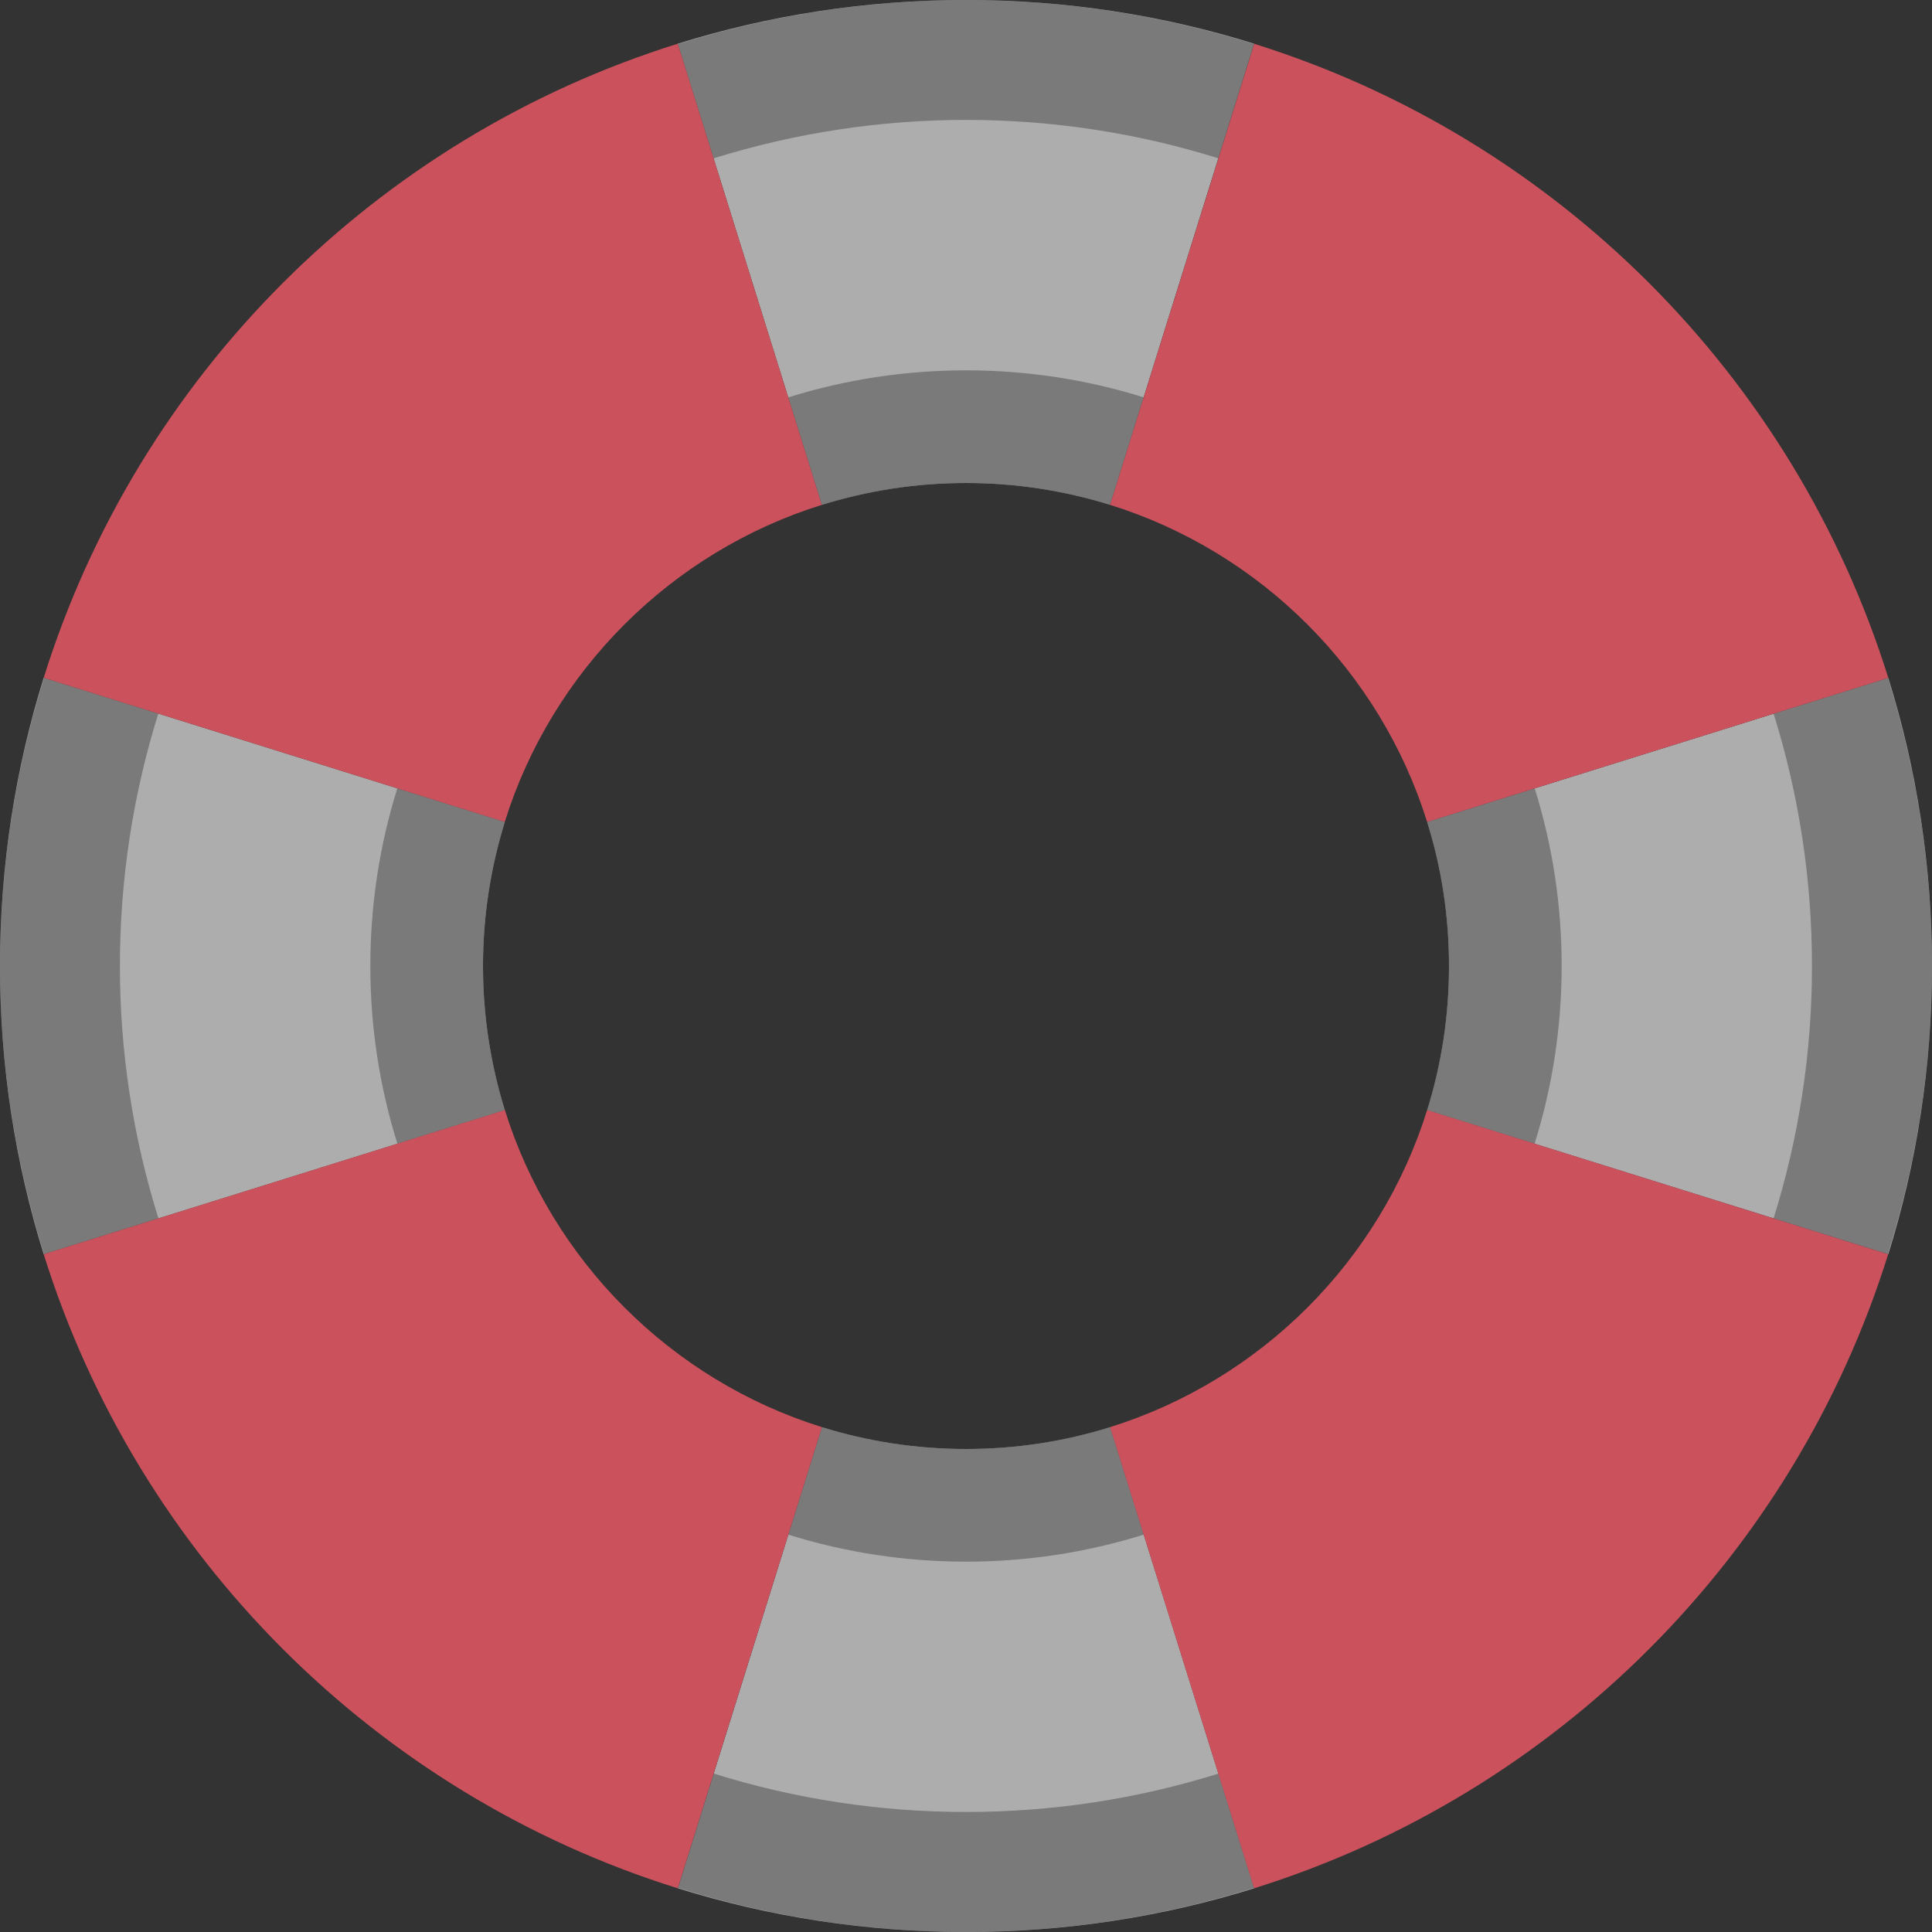 <?xml version="1.0" encoding="UTF-8"?>
<!DOCTYPE svg PUBLIC "-//W3C//DTD SVG 1.1//EN" "http://www.w3.org/Graphics/SVG/1.1/DTD/svg11.dtd">
<svg version="1.1" id="Layer_1" xmlns="http://www.w3.org/2000/svg" xmlns:xlink="http://www.w3.org/1999/xlink" x="0px" y="0px" width="16px" height="16px" viewBox="0 0 16 16" enable-background="new 0 0 16 16" xml:space="preserve">
  <rect x="0" y="0" width="16" height="16" fill="#333333" stroke="none"/>
  <g id="icon">
    <path d="M11.819,6.807l3.819,-1.193C15.873,6.367,16,7.169,16,8s-0.127,1.633,-0.362,2.387l-3.819,-1.193C11.937,8.816,12,8.416,12,8S11.937,7.184,11.819,6.807zM4,8c0,-0.416,0.064,-0.817,0.181,-1.193L0.362,5.613C0.127,6.367,0,7.169,0,8s0.127,1.633,0.362,2.387l3.819,-1.193C4.064,8.816,4,8.416,4,8zM10.387,15.638l-1.193,-3.819C8.816,11.937,8.416,12,8,12s-0.817,-0.064,-1.193,-0.181l-1.193,3.819C6.367,15.873,7.169,16,8,16S9.633,15.873,10.387,15.638zM5.613,0.362l1.193,3.819C7.184,4.064,7.584,4,8,4s0.817,0.064,1.193,0.181l1.193,-3.819C9.633,0.127,8.831,0,8,0S6.367,0.127,5.613,0.362z" fill="#FFFFFF" opacity="0.6"/>
    <path d="M4.205,9.265l-0.886,0.295l-0.028,-0.089c-0.149,-0.475,-0.224,-0.971,-0.224,-1.472s0.075,-0.996,0.224,-1.472l0.028,-0.089l0.886,0.295C4.073,7.133,4,7.558,4,8S4.073,8.867,4.205,9.265zM1.312,10.09C1.101,9.415,0.993,8.712,0.993,8s0.107,-1.415,0.318,-2.09l0.04,-0.126l-0.94,-0.313C0.146,6.266,0,7.115,0,8s0.146,1.734,0.411,2.53l0.94,-0.313L1.312,10.09zM14.688,5.91c0.211,0.674,0.318,1.377,0.318,2.09s-0.107,1.415,-0.318,2.09l-0.04,0.126l0.94,0.313C15.854,9.734,16,8.884,16,8s-0.146,-1.734,-0.411,-2.53l-0.94,0.313L14.688,5.91zM9.472,3.291c-0.475,-0.149,-0.971,-0.224,-1.472,-0.224s-0.996,0.075,-1.472,0.224l-0.089,0.028l0.295,0.886C7.133,4.073,7.558,4,8,4s0.867,0.073,1.265,0.205l0.295,-0.886L9.472,3.291zM12.681,9.56l0.028,-0.089c0.149,-0.475,0.224,-0.971,0.224,-1.472s-0.075,-0.996,-0.224,-1.472l-0.028,-0.089l-0.886,0.295C11.927,7.133,12,7.558,12,8s-0.073,0.867,-0.205,1.265L12.681,9.56zM10.53,15.588l-0.313,-0.94l-0.126,0.04c-0.674,0.211,-1.377,0.318,-2.09,0.318s-1.415,-0.107,-2.09,-0.318l-0.126,-0.04l-0.313,0.94C6.266,15.854,7.115,16,8,16S9.734,15.854,10.53,15.588zM6.528,12.709c0.475,0.149,0.971,0.224,1.472,0.224s0.996,-0.075,1.472,-0.224l0.089,-0.028l-0.295,-0.886C8.867,11.927,8.442,12,8,12s-0.867,-0.073,-1.265,-0.205l-0.295,0.886L6.528,12.709zM5.471,0.411l0.313,0.94l0.126,-0.04C6.585,1.101,7.288,0.993,8,0.993s1.415,0.107,2.09,0.318l0.126,0.04l0.313,-0.94C9.734,0.146,8.884,0,8,0S6.266,0.146,5.471,0.411z" fill="#48484A" opacity="0.5"/>
    <path d="M0.362,5.613c0.78,-2.499,2.752,-4.471,5.251,-5.251l1.193,3.819c-1.249,0.39,-2.235,1.376,-2.626,2.626L0.362,5.613zM9.193,4.181c1.249,0.39,2.235,1.376,2.626,2.626l3.819,-1.193c-0.78,-2.499,-2.752,-4.471,-5.251,-5.251L9.193,4.181zM11.819,9.193c-0.39,1.249,-1.376,2.235,-2.626,2.626l1.193,3.819c2.499,-0.78,4.471,-2.752,5.251,-5.251L11.819,9.193zM6.807,11.819c-1.249,-0.39,-2.235,-1.376,-2.626,-2.626L0.362,10.387c0.78,2.499,2.752,4.471,5.251,5.251L6.807,11.819z" fill="#CB525D"/>
  </g>
</svg>

